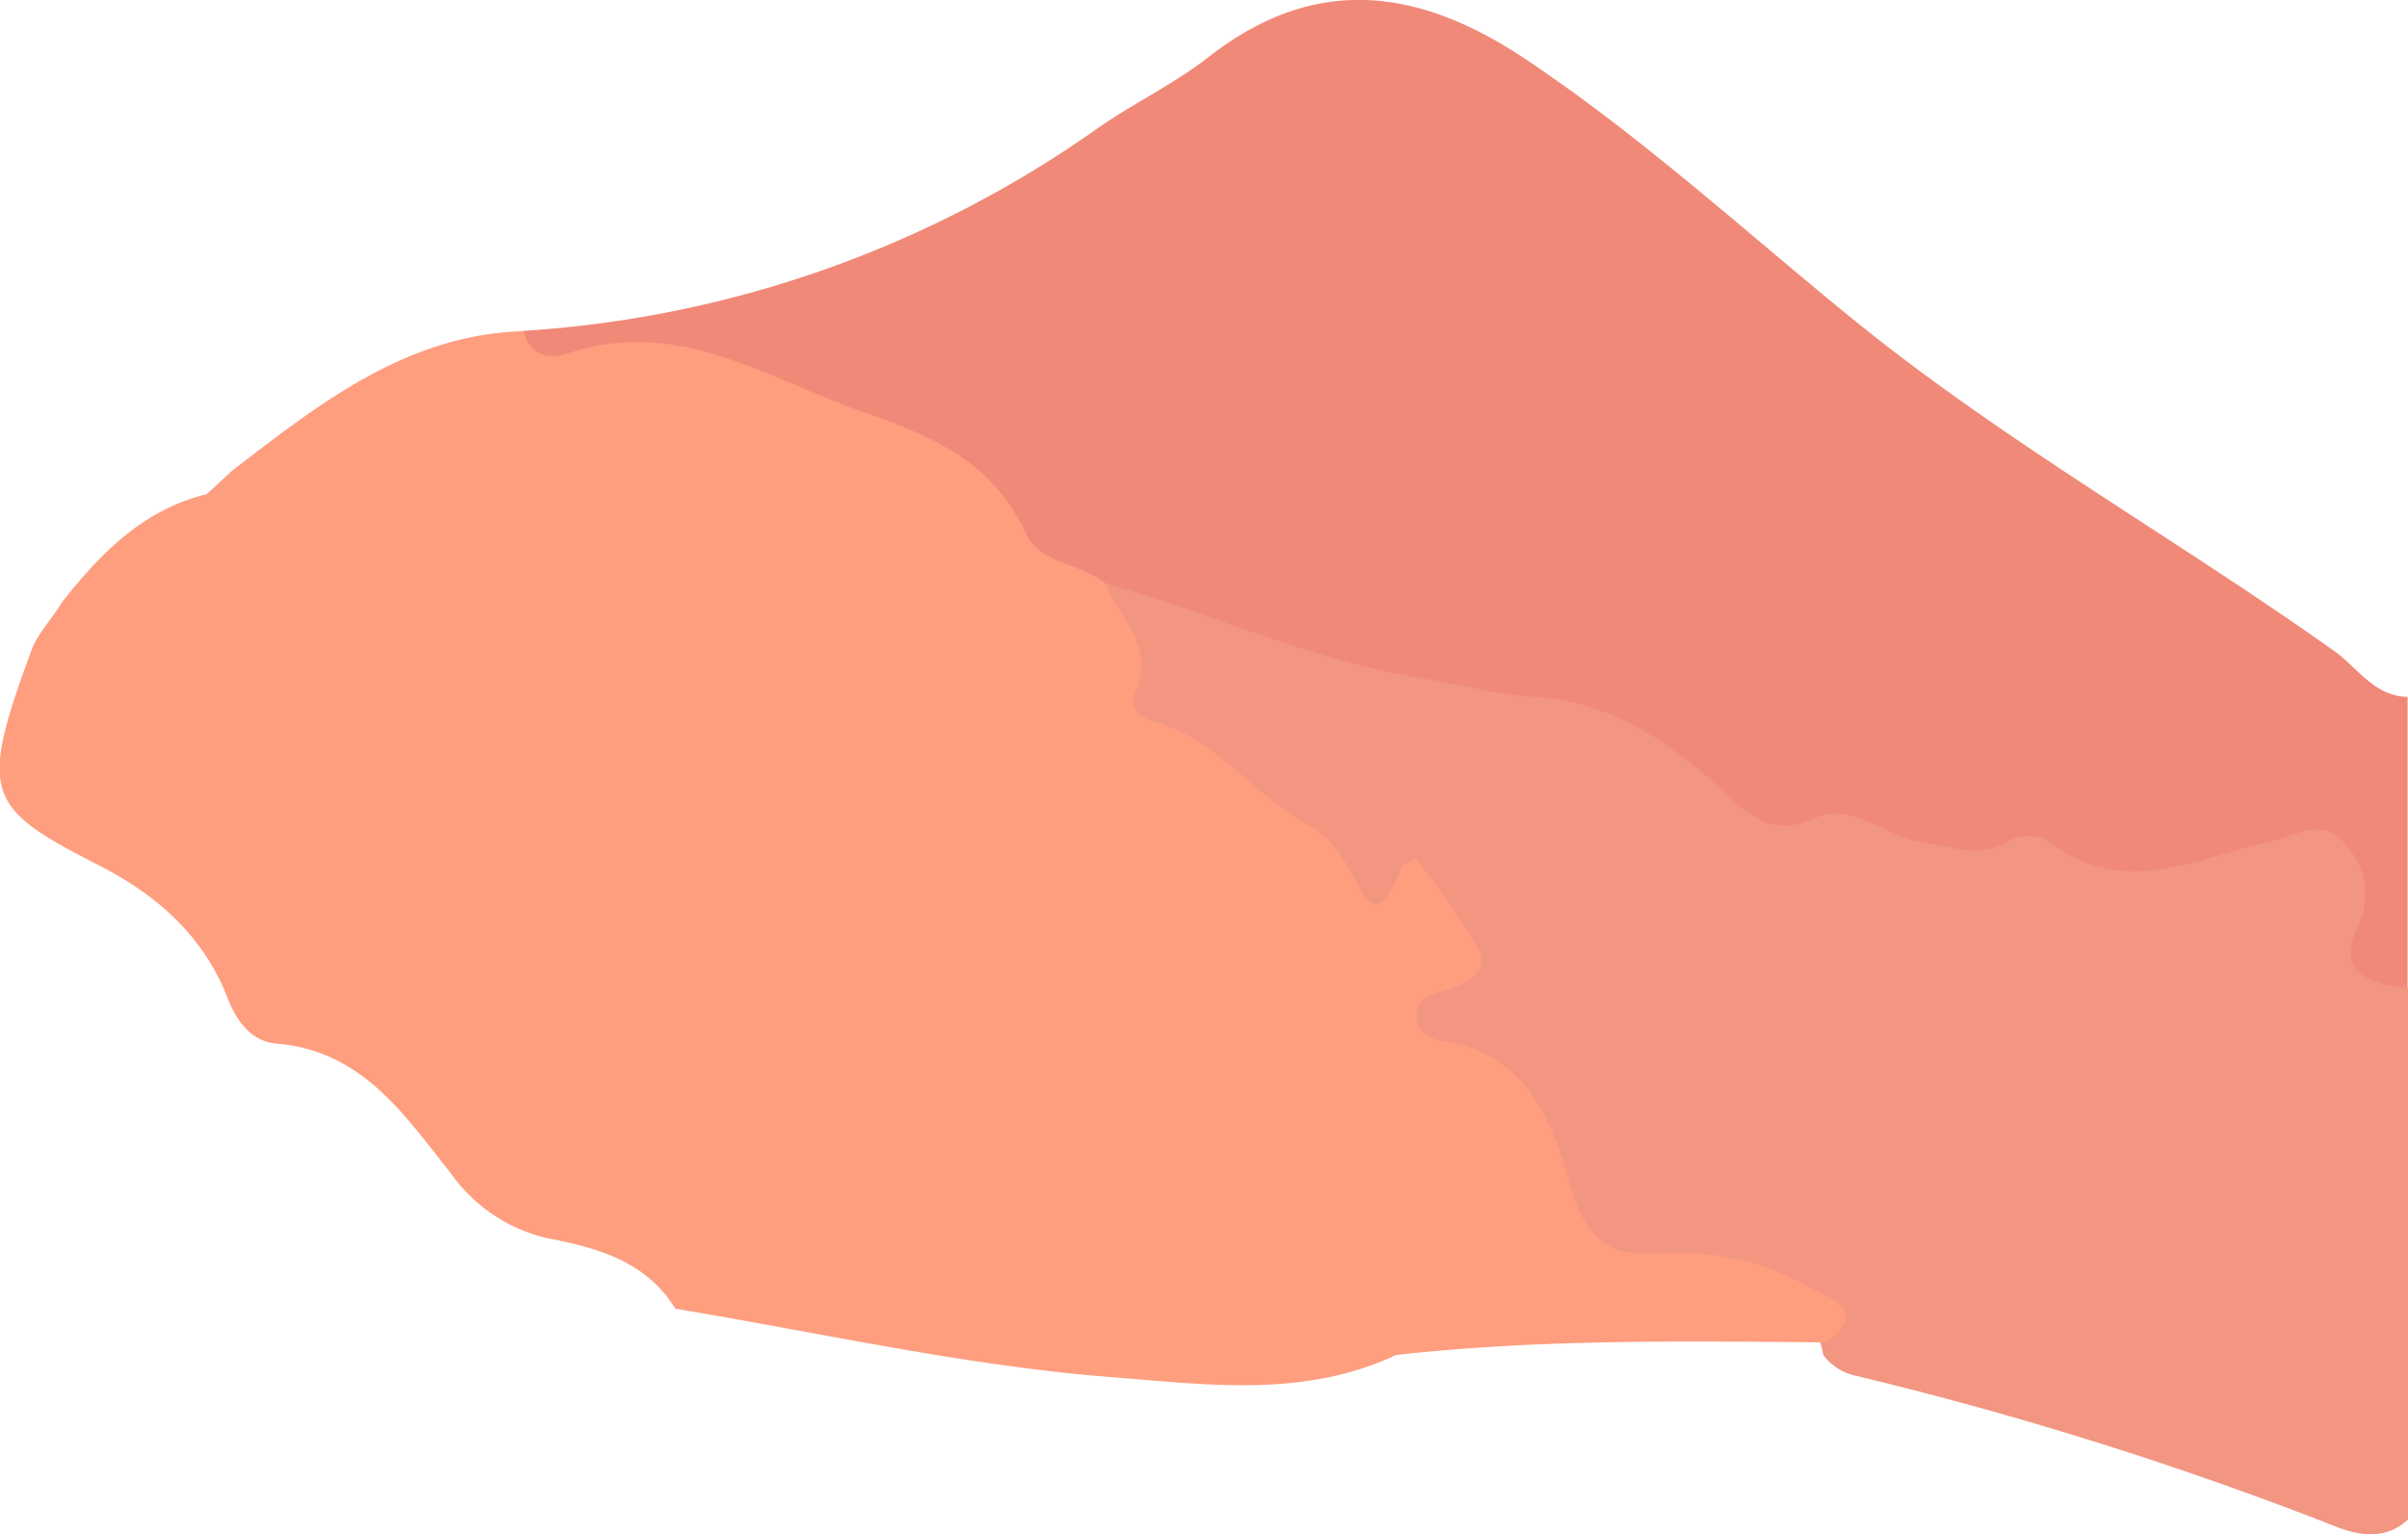<svg xmlns="http://www.w3.org/2000/svg" viewBox="0 0 190.28 121.25"><defs><style>.cls-1{fill:#f18978;}.cls-2{fill:#f29681;}.cls-3{fill:#fe9e7f;}</style></defs><g id="Calque_2" data-name="Calque 2"><g id="Calque_1-2" data-name="Calque 1"><path class="cls-1" d="M41.35,26.15a88.11,88.11,0,0,0,45.37-16c2.86-2,6.06-3.51,8.79-5.65C103.84-2,111.93-1,120.3,4.51,129.46,10.59,137.56,18,146,24.89c12.09,9.9,25.76,17.54,38.47,26.58,1.81,1.29,3.15,3.56,5.78,3.61v23c-4.32,1.11-5.93-.19-5.94-4.8,0-5.41-.44-6-5.67-4.52-5.89,1.62-11.45,1-17.47.4-6.54-.6-12.93-2.8-19.58-2.32A8.7,8.7,0,0,1,134.91,64c-4.78-4.6-10.54-6.53-17-7.41-10.74-1.46-21-4.85-30.94-9.09A15.68,15.68,0,0,1,76.53,39c-.51-1.07-1-2.31-2.26-2.46-7.35-.87-13-6.36-20.47-7.19a54.65,54.65,0,0,0-8.3.08C43.48,29.52,40.47,30.06,41.35,26.15Z"/><path class="cls-2" d="M87.33,46.1c8.4,2.35,16.37,6.14,25.07,7.52,2.95.46,5.86,1.28,8.82,1.46,6.41.41,11.15,3.85,15.53,8,2,1.85,3.75,2.91,6.62,1.61,3-1.39,5.59,1.44,8.51,1.87,2.3.34,4.42,1.31,6.71,0a3.1,3.1,0,0,1,3.36,0c5.9,4.55,11.72,1.19,17.55-.07,2-.43,4-2,5.9.33a5.68,5.68,0,0,1,.89,6.43c-1.71,3.85,1.07,4.53,4,4.84v42c-1.7,1.59-3.69,1.34-5.58.62a287.86,287.86,0,0,0-38.19-12,4.35,4.35,0,0,1-2.44-1.6c-.42-2.54-2-3.89-4.39-4.77a31.68,31.68,0,0,0-9.78-1.54c-3.49-.17-6-1.7-7.11-5.18-1.69-5.36-4.21-9.91-9.8-12.35-2.86-1.25-3.18-3.72-.64-6,1.36-1.2,2.3-2.23,1.14-4.18-1-1.71-2.13-1.69-3.73-1s-2.93-.27-3.89-1.46c-4-5-9.42-8.27-14.67-11.76C86.47,55.78,87.76,50.64,87.33,46.1Z"/><path class="cls-3" d="M144.25,106.1c-11.33-.1-22.66-.26-33.94,1-7.13,3.36-14.75,2.37-22.08,1.78C76.51,108,65,105.37,53.37,103.44c-2.28-3.69-6-4.78-10-5.55a12.81,12.81,0,0,1-7.69-5.08c-3.68-4.62-7-9.76-13.86-10.33-1.92-.16-3.12-1.74-3.82-3.56-1.89-4.91-5.6-8.18-10.1-10.48-9-4.6-9.63-5.59-5.43-17C3,50,4.14,48.91,4.88,47.62c3.05-3.87,6.42-7.33,11.45-8.56l2.05-1.89c6.89-5.27,13.7-10.71,23-11,.45,2,2,2.25,3.48,1.77C53.5,25.05,60.36,29.79,68,32.49c5.78,2,10.43,4,13.11,9.76,1.09,2.32,4.31,2.26,6.22,3.85,1.1,2.8,4.07,5,2.35,8.69-.48,1,.25,1.88,1.4,2.2,5.17,1.44,8.2,6.13,12.77,8.5A8,8,0,0,1,106.2,68c1.36,1.88,2.27,6.38,4.57.56.13-.33,1.11-.7,1.14-.65a61.86,61.86,0,0,1,5,7.23c.73,1.36-.63,2.35-2,2.9-1.18.47-3,.55-3,2.19,0,2,2.06,2,3.37,2.31C121,84,122.78,89.16,124,93.47s3,5.94,7.08,5.59a21.38,21.38,0,0,1,12,2.72C144.11,102.35,148.06,103.53,144.25,106.1Z"/></g></g></svg>